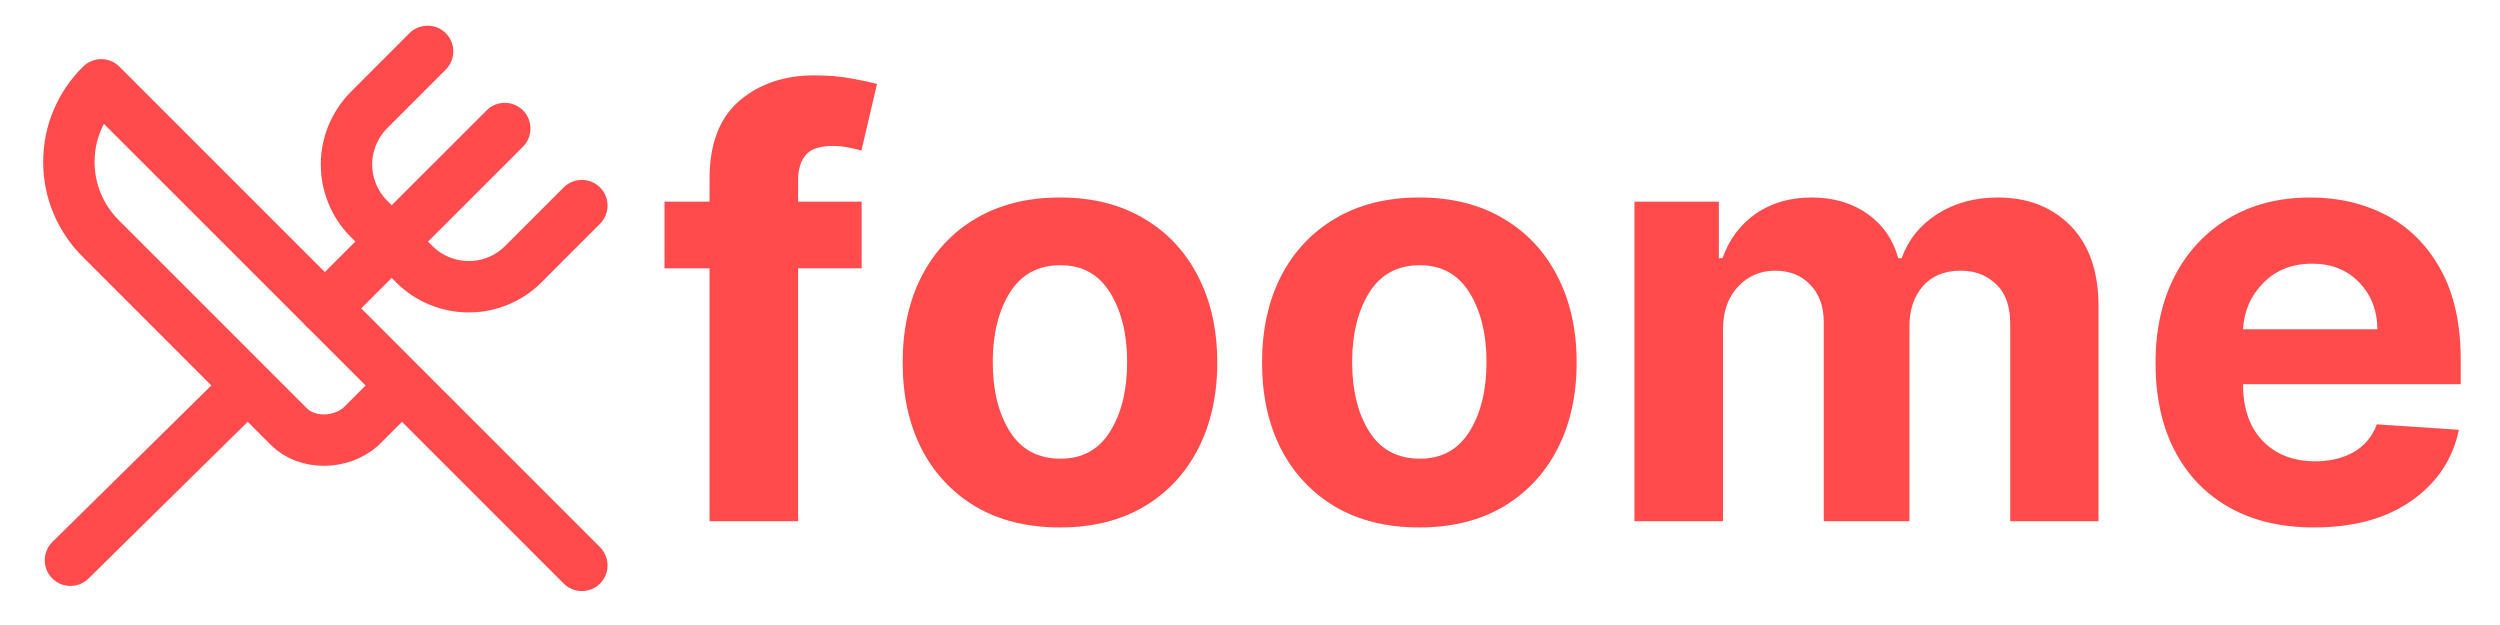 <svg xmlns="http://www.w3.org/2000/svg" xmlns:xlink="http://www.w3.org/1999/xlink" width="200" zoomAndPan="magnify" viewBox="0 0 150 37.5" height="50" preserveAspectRatio="xMidYMid meet" version="1.0"><defs><g/></defs><path stroke-linecap="round" transform="matrix(1.542, 0, 0, 1.542, 0.987, 0)" fill="none" stroke-linejoin="round" d="M 15.999 1.999 L 13.701 4.299 C 13.564 4.438 13.443 4.59 13.336 4.753 C 13.23 4.915 13.139 5.087 13.065 5.267 C 12.992 5.447 12.936 5.632 12.898 5.822 C 12.86 6.014 12.842 6.207 12.842 6.399 C 12.842 6.594 12.86 6.787 12.898 6.977 C 12.936 7.169 12.992 7.354 13.065 7.534 C 13.139 7.714 13.23 7.886 13.336 8.048 C 13.443 8.211 13.564 8.36 13.701 8.499 L 15.5 10.301 C 15.639 10.437 15.789 10.556 15.951 10.665 C 16.115 10.772 16.285 10.86 16.465 10.934 C 16.645 11.007 16.832 11.063 17.022 11.101 C 17.212 11.139 17.405 11.157 17.6 11.157 C 17.795 11.157 17.988 11.139 18.178 11.101 C 18.368 11.063 18.555 11.007 18.735 10.934 C 18.915 10.86 19.085 10.772 19.249 10.665 C 19.411 10.556 19.561 10.437 19.7 10.301 L 22 8 " stroke="#ff4b4b" stroke-width="2" stroke-opacity="1" stroke-miterlimit="4"/><path stroke-linecap="round" transform="matrix(1.542, 0, 0, 1.542, 0.987, 0)" fill="none" stroke-linejoin="round" d="M 15.001 15 L 3.299 3.301 C 3.099 3.496 2.922 3.709 2.765 3.939 C 2.608 4.17 2.476 4.416 2.367 4.674 C 2.258 4.93 2.177 5.196 2.121 5.469 C 2.068 5.743 2.04 6.022 2.04 6.3 C 2.04 6.579 2.068 6.855 2.121 7.129 C 2.177 7.405 2.258 7.668 2.367 7.927 C 2.476 8.185 2.608 8.428 2.765 8.659 C 2.922 8.892 3.099 9.105 3.299 9.3 L 10.6 16.601 C 11.3 17.3 12.599 17.3 13.4 16.601 Z M 15.001 15 L 22 21.999 " stroke="#ff4b4b" stroke-width="2" stroke-opacity="1" stroke-miterlimit="4"/><path stroke-linecap="round" transform="matrix(1.542, 0, 0, 1.542, 0.987, 0)" fill="none" stroke-linejoin="round" d="M 2.101 21.799 L 8.5 15.499 " stroke="#ff4b4b" stroke-width="2" stroke-opacity="1" stroke-miterlimit="4"/><path stroke-linecap="round" transform="matrix(1.542, 0, 0, 1.542, 0.987, 0)" fill="none" stroke-linejoin="round" d="M 19.001 5.001 L 11.999 12 " stroke="#ff4b4b" stroke-width="2" stroke-opacity="1" stroke-miterlimit="4"/><g fill="#ff4b4b" fill-opacity="1"><g transform="translate(39.09, 31.272)"><g><path d="M 12.609 -19.172 L 12.609 -15.172 L 8.797 -15.172 L 8.797 0 L 3.484 0 L 3.484 -15.172 L 0.781 -15.172 L 0.781 -19.172 L 3.484 -19.172 L 3.484 -20.547 C 3.484 -22.641 4.078 -24.195 5.266 -25.219 C 6.461 -26.238 7.961 -26.75 9.766 -26.75 C 10.586 -26.75 11.336 -26.688 12.016 -26.562 C 12.691 -26.438 13.195 -26.328 13.531 -26.234 L 12.594 -22.234 C 12.383 -22.305 12.125 -22.367 11.812 -22.422 C 11.508 -22.484 11.195 -22.516 10.875 -22.516 C 10.094 -22.516 9.551 -22.332 9.25 -21.969 C 8.945 -21.602 8.797 -21.098 8.797 -20.453 L 8.797 -19.172 Z M 12.609 -19.172 "/></g></g></g><g fill="#ff4b4b" fill-opacity="1"><g transform="translate(52.816, 31.272)"><g><path d="M 10.781 0.375 C 8.844 0.375 7.164 -0.035 5.75 -0.859 C 4.344 -1.691 3.254 -2.848 2.484 -4.328 C 1.723 -5.816 1.344 -7.547 1.344 -9.516 C 1.344 -11.492 1.723 -13.223 2.484 -14.703 C 3.254 -16.191 4.344 -17.348 5.75 -18.172 C 7.164 -19.004 8.844 -19.422 10.781 -19.422 C 12.719 -19.422 14.391 -19.004 15.797 -18.172 C 17.211 -17.348 18.301 -16.191 19.062 -14.703 C 19.832 -13.223 20.219 -11.492 20.219 -9.516 C 20.219 -7.547 19.832 -5.816 19.062 -4.328 C 18.301 -2.848 17.211 -1.691 15.797 -0.859 C 14.391 -0.035 12.719 0.375 10.781 0.375 Z M 10.812 -3.75 C 12.125 -3.75 13.117 -4.297 13.797 -5.391 C 14.473 -6.484 14.812 -7.867 14.812 -9.547 C 14.812 -11.211 14.473 -12.598 13.797 -13.703 C 13.117 -14.805 12.125 -15.359 10.812 -15.359 C 9.469 -15.359 8.453 -14.805 7.766 -13.703 C 7.086 -12.598 6.75 -11.211 6.75 -9.547 C 6.75 -7.867 7.086 -6.484 7.766 -5.391 C 8.453 -4.297 9.469 -3.75 10.812 -3.75 Z M 10.812 -3.75 "/></g></g></g><g fill="#ff4b4b" fill-opacity="1"><g transform="translate(74.379, 31.272)"><g><path d="M 10.781 0.375 C 8.844 0.375 7.164 -0.035 5.75 -0.859 C 4.344 -1.691 3.254 -2.848 2.484 -4.328 C 1.723 -5.816 1.344 -7.547 1.344 -9.516 C 1.344 -11.492 1.723 -13.223 2.484 -14.703 C 3.254 -16.191 4.344 -17.348 5.75 -18.172 C 7.164 -19.004 8.844 -19.422 10.781 -19.422 C 12.719 -19.422 14.391 -19.004 15.797 -18.172 C 17.211 -17.348 18.301 -16.191 19.062 -14.703 C 19.832 -13.223 20.219 -11.492 20.219 -9.516 C 20.219 -7.547 19.832 -5.816 19.062 -4.328 C 18.301 -2.848 17.211 -1.691 15.797 -0.859 C 14.391 -0.035 12.719 0.375 10.781 0.375 Z M 10.812 -3.75 C 12.125 -3.75 13.117 -4.297 13.797 -5.391 C 14.473 -6.484 14.812 -7.867 14.812 -9.547 C 14.812 -11.211 14.473 -12.598 13.797 -13.703 C 13.117 -14.805 12.125 -15.359 10.812 -15.359 C 9.469 -15.359 8.453 -14.805 7.766 -13.703 C 7.086 -12.598 6.75 -11.211 6.75 -9.547 C 6.75 -7.867 7.086 -6.484 7.766 -5.391 C 8.453 -4.297 9.469 -3.75 10.812 -3.75 Z M 10.812 -3.75 "/></g></g></g><g fill="#ff4b4b" fill-opacity="1"><g transform="translate(95.942, 31.272)"><g><path d="M 2.125 0 L 2.125 -19.172 L 7.188 -19.172 L 7.188 -15.781 L 7.406 -15.781 C 7.812 -16.914 8.477 -17.805 9.406 -18.453 C 10.344 -19.098 11.457 -19.422 12.75 -19.422 C 14.062 -19.422 15.18 -19.094 16.109 -18.438 C 17.035 -17.781 17.648 -16.895 17.953 -15.781 L 18.156 -15.781 C 18.551 -16.883 19.258 -17.766 20.281 -18.422 C 21.312 -19.086 22.531 -19.422 23.938 -19.422 C 25.727 -19.422 27.18 -18.852 28.297 -17.719 C 29.41 -16.582 29.969 -14.973 29.969 -12.891 L 29.969 0 L 24.672 0 L 24.672 -11.844 C 24.672 -12.906 24.383 -13.703 23.812 -14.234 C 23.25 -14.766 22.547 -15.031 21.703 -15.031 C 20.734 -15.031 19.977 -14.723 19.438 -14.109 C 18.895 -13.492 18.625 -12.691 18.625 -11.703 L 18.625 0 L 13.484 0 L 13.484 -11.953 C 13.484 -12.891 13.211 -13.633 12.672 -14.188 C 12.141 -14.75 11.438 -15.031 10.562 -15.031 C 9.676 -15.031 8.93 -14.707 8.328 -14.062 C 7.734 -13.426 7.438 -12.57 7.438 -11.5 L 7.438 0 Z M 2.125 0 "/></g></g></g><g fill="#ff4b4b" fill-opacity="1"><g transform="translate(127.987, 31.272)"><g><path d="M 10.859 0.375 C 8.891 0.375 7.191 -0.023 5.766 -0.828 C 4.348 -1.629 3.254 -2.77 2.484 -4.25 C 1.723 -5.727 1.344 -7.477 1.344 -9.5 C 1.344 -11.469 1.723 -13.195 2.484 -14.688 C 3.254 -16.176 4.336 -17.336 5.734 -18.172 C 7.129 -19.004 8.766 -19.422 10.641 -19.422 C 12.328 -19.422 13.852 -19.062 15.219 -18.344 C 16.582 -17.625 17.66 -16.539 18.453 -15.094 C 19.254 -13.656 19.656 -11.852 19.656 -9.688 L 19.656 -8.219 L 6.594 -8.219 C 6.594 -6.781 6.984 -5.648 7.766 -4.828 C 8.555 -4.004 9.613 -3.594 10.938 -3.594 C 11.832 -3.594 12.602 -3.781 13.25 -4.156 C 13.895 -4.531 14.352 -5.082 14.625 -5.812 L 19.547 -5.484 C 19.172 -3.703 18.219 -2.281 16.688 -1.219 C 15.164 -0.156 13.223 0.375 10.859 0.375 Z M 6.594 -11.516 L 14.656 -11.516 C 14.645 -12.66 14.273 -13.602 13.547 -14.344 C 12.828 -15.082 11.891 -15.453 10.734 -15.453 C 9.547 -15.453 8.57 -15.066 7.812 -14.297 C 7.062 -13.535 6.656 -12.609 6.594 -11.516 Z M 6.594 -11.516 "/></g></g></g></svg>